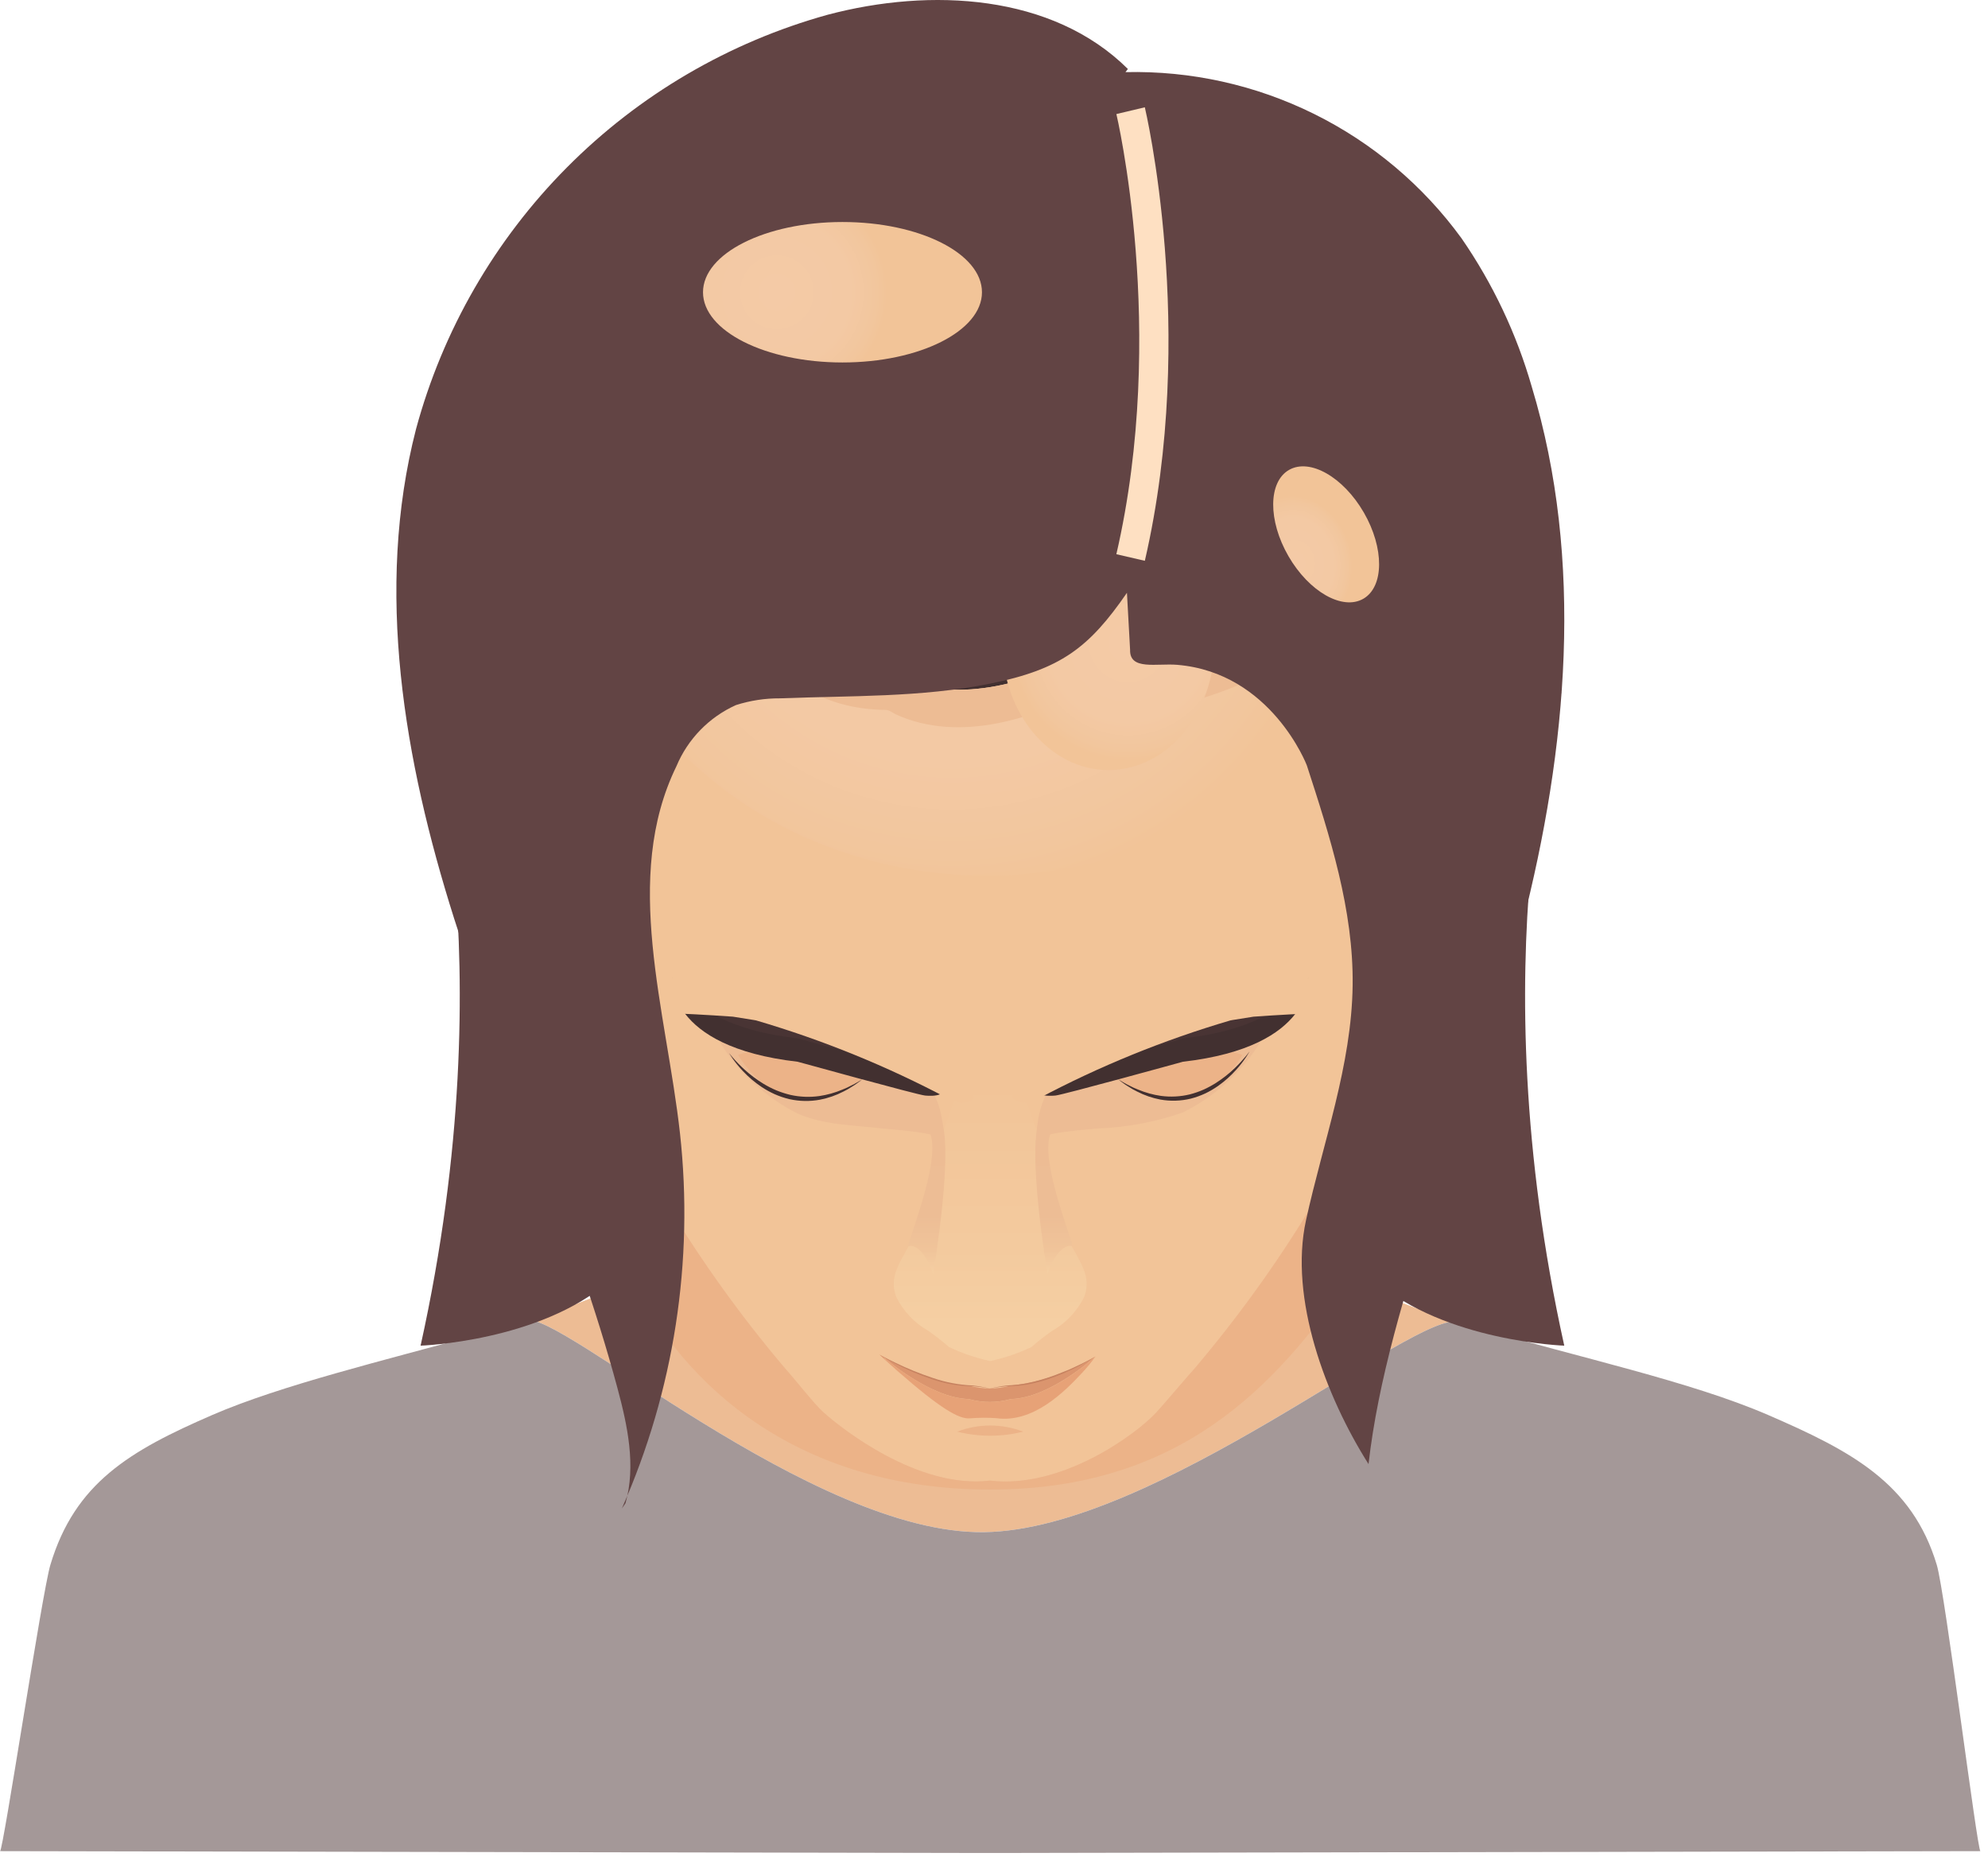 <svg width="136" height="127" viewBox="0 0 136 127" fill="none" xmlns="http://www.w3.org/2000/svg">
<g clip-path="url(#clip0)">
<path d="M67.313 104.804C79.051 104.648 96.948 89.552 99.778 90.429L99.867 90.456C97.257 89.704 94.719 88.717 92.286 87.508C89.2 85.873 89.224 78.473 89.224 78.473C88.114 75.845 46.451 78.407 46.451 78.407C46.451 78.407 45.517 86.52 42.072 88.114C40.077 88.99 38.026 89.733 35.933 90.338L35.996 90.319C38.307 89.614 55.576 104.961 67.313 104.804Z" fill="#EDBC94"/>
<path d="M132.497 107.045C130.812 101.438 126.61 99.237 120.956 96.788C115.663 94.494 107.905 92.833 101.183 90.852L100.995 90.797L100.52 90.655L100.336 90.599L99.867 90.456L99.778 90.429C96.948 89.552 79.051 104.648 67.313 104.804C55.575 104.96 38.307 89.614 35.996 90.319L35.933 90.338L35.542 90.455L35.279 90.534L34.879 90.654L34.622 90.729L34.202 90.851L33.947 90.924L33.526 91.044L33.263 91.119L32.828 91.241L32.576 91.312C26.323 93.054 19.257 94.737 14.525 96.788C8.872 99.237 5.125 101.438 3.445 107.045C2.876 108.938 0.214 126.624 0.004 126.623L67.487 126.75H67.999L135.481 126.623C135.268 126.624 133.066 108.938 132.497 107.045V107.045Z" fill="#A49898"/>
<path d="M98.924 49.02C98.009 48.352 96.041 48.646 95.008 49.091C95.008 49.36 94.997 49.628 94.99 49.897C94.976 50.414 94.957 50.931 94.932 51.448C94.877 52.621 94.795 53.792 94.687 54.96C94.632 55.543 94.572 56.126 94.504 56.707C94.48 56.922 94.453 57.138 94.426 57.353C94.141 59.273 93.883 60.771 93.801 61.419C93.382 63.711 92.848 65.981 92.201 68.219C93.001 68.014 93.728 67.592 94.302 66.999C94.876 66.406 95.275 65.666 95.453 64.86C96.009 61.54 96.957 58.298 98.278 55.202C100.056 50.197 98.924 49.02 98.924 49.02Z" fill="#F2C498"/>
<path d="M97.12 56.521C97.12 56.521 98.79 51.721 98.296 51.171C97.496 50.281 95.42 52.671 94.705 54.814C94.651 55.398 94.59 55.98 94.523 56.562C95.978 53.091 97.778 53.717 97.12 56.521V56.521Z" fill="#ECB388"/>
<path d="M93.54 63.922C93.54 63.922 94.866 63.338 95.052 62.528C95.238 61.718 94.652 61.059 95.27 60.803C95.888 60.547 96.525 59.46 96.73 59.153C96.935 58.846 97.874 55.087 97.176 54.013C96.478 52.939 94.514 56.228 94.514 56.228L93.54 63.922Z" fill="#F7D5A9"/>
<path d="M94.353 57.934C94.535 57.876 95.953 56.015 96.316 56.251C96.851 56.595 96.482 58.78 95.69 59.898C95.142 60.498 94.505 61.011 93.801 61.419L94.353 57.934Z" fill="#E7A277"/>
<path d="M36.499 49.02C37.414 48.352 39.382 48.646 40.415 49.091C40.42 49.36 40.426 49.628 40.433 49.897C40.447 50.414 40.466 50.931 40.491 51.448C40.546 52.621 40.628 53.792 40.736 54.96C40.791 55.543 40.852 56.126 40.919 56.707C40.943 56.922 40.97 57.138 40.997 57.353C41.282 59.273 41.54 60.771 41.622 61.419C42.041 63.711 42.575 65.981 43.222 68.219C42.422 68.014 41.695 67.592 41.121 66.999C40.547 66.406 40.149 65.666 39.971 64.86C39.414 61.54 38.466 58.298 37.145 55.202C35.367 50.197 36.499 49.02 36.499 49.02V49.02Z" fill="#F2C498"/>
<path d="M38.303 56.521C38.303 56.521 36.634 51.721 37.127 51.171C37.927 50.281 40.003 52.671 40.718 54.814C40.772 55.398 40.833 55.98 40.9 56.562C39.445 53.091 37.645 53.717 38.303 56.521V56.521Z" fill="#ECB388"/>
<path d="M41.883 63.922C41.883 63.922 40.558 63.338 40.371 62.528C40.184 61.718 40.771 61.059 40.153 60.803C39.535 60.547 38.898 59.46 38.693 59.153C38.488 58.846 37.549 55.087 38.247 54.013C38.945 52.939 40.909 56.228 40.909 56.228L41.883 63.922Z" fill="#F7D5A9"/>
<path d="M41.07 57.934C40.888 57.876 39.47 56.015 39.107 56.251C38.572 56.595 38.941 58.78 39.733 59.898C40.281 60.499 40.918 61.012 41.622 61.419L41.07 57.934Z" fill="#E7A277"/>
<path d="M97.301 30.424C96.766 6.04 68.476 6.102 67.722 6.108C66.968 6.114 38.678 6.04 38.144 30.424C37.771 47.417 38.056 46.842 38.636 49.646C39.216 52.45 40.553 58.737 40.827 61.914C41.101 65.091 41.09 74.872 45.197 81.662C47.695 85.867 50.538 89.856 53.697 93.59C54.31 94.258 55.685 96.025 56.326 96.602C57.565 97.721 62.826 101.875 67.726 101.281C72.626 101.875 77.746 98.11 79.126 96.602C79.708 95.966 81.141 94.258 81.755 93.59C84.914 89.856 87.757 85.867 90.255 81.662C94.363 74.872 94.355 65.09 94.626 61.914C94.897 58.738 96.236 52.45 96.816 49.646C97.396 46.842 97.674 47.417 97.301 30.424V30.424Z" fill="#F2C498"/>
<path d="M64.53 78.033C64.53 78.033 64.842 74.178 61.898 73.076C58.954 71.974 49.108 70.568 48.698 70.276C48.93 70.443 49.198 71.22 49.358 71.464C50.634 73.464 52.423 75.086 54.539 76.159C56.366 76.969 58.405 76.959 60.403 77.196C60.863 77.248 64.545 77.481 64.53 78.033V78.033Z" fill="#EDBC94"/>
<path d="M66.274 95.697C67.215 95.964 68.211 95.964 69.152 95.697C71.829 95.639 74.94 92.784 74.94 92.784C73.182 93.868 71.205 94.548 69.152 94.777C68.211 95.042 67.215 95.042 66.274 94.777C63.597 94.719 60.157 92.653 60.157 92.653C60.307 92.793 60.457 92.928 60.595 93.059C60.538 92.958 60.468 92.866 60.386 92.784C60.386 92.784 63.597 95.643 66.274 95.697Z" fill="#DB956E"/>
<path d="M66.354 97.018C66.953 96.97 67.555 96.966 68.154 97.006C70.677 97.367 72.828 95.189 73.998 93.937C74.339 93.577 74.654 93.193 74.941 92.788C74.941 92.788 71.83 95.643 69.153 95.701C68.212 95.968 67.216 95.968 66.275 95.701C63.598 95.643 60.387 92.788 60.387 92.788C60.469 92.87 60.539 92.962 60.596 93.063C60.879 93.323 61.15 93.565 61.407 93.789C64.339 96.352 65.612 97.09 66.354 97.018V97.018Z" fill="#E7A277"/>
<path d="M66.561 94.772C65.622 94.734 64.694 94.559 63.805 94.252C62.914 93.956 62.043 93.602 61.198 93.191C60.872 93.034 60.612 92.9 60.434 92.806C60.256 92.712 60.157 92.657 60.157 92.657C60.157 92.657 60.251 92.718 60.426 92.82C60.601 92.922 60.854 93.068 61.175 93.236C62.009 93.679 62.879 94.051 63.775 94.348C64.67 94.658 65.611 94.818 66.558 94.822C66.917 94.848 67.206 94.892 67.405 94.922C67.604 94.952 67.714 94.977 67.714 94.977C67.714 94.977 67.606 94.949 67.408 94.906C67.128 94.846 66.846 94.802 66.561 94.772V94.772Z" fill="#C68260"/>
<path d="M74.677 92.934C74.507 93.025 74.26 93.156 73.95 93.306C73.795 93.383 73.623 93.461 73.44 93.547C73.257 93.633 73.057 93.719 72.84 93.803C72.623 93.887 72.407 93.976 72.175 94.065C72.059 94.108 71.939 94.147 71.819 94.19C71.758 94.21 71.698 94.233 71.636 94.252L71.449 94.309L71.262 94.367L71.17 94.395L71.077 94.42L70.712 94.52C70.592 94.55 70.472 94.571 70.356 94.597L70.183 94.633C70.126 94.645 70.069 94.651 70.013 94.66L69.685 94.709C69.578 94.722 69.474 94.727 69.373 94.736L69.08 94.758C68.986 94.765 68.895 94.769 68.809 94.781C68.464 94.82 68.189 94.881 68 94.916C67.811 94.951 67.708 94.984 67.708 94.984C67.708 94.984 67.808 94.964 68.003 94.931C68.198 94.898 68.47 94.857 68.813 94.831C68.899 94.822 68.989 94.821 69.083 94.817L69.377 94.804C69.479 94.8 69.585 94.796 69.693 94.786L70.026 94.744C70.083 94.736 70.141 94.731 70.198 94.72L70.374 94.686C70.491 94.662 70.612 94.643 70.734 94.613L71.103 94.52L71.197 94.496L71.291 94.467L71.479 94.41L71.668 94.351C71.73 94.332 71.791 94.309 71.851 94.287C71.973 94.244 72.093 94.203 72.21 94.159C72.441 94.067 72.665 93.979 72.874 93.885C73.083 93.791 73.28 93.699 73.464 93.613C73.648 93.527 73.816 93.437 73.964 93.354C74.27 93.193 74.511 93.054 74.676 92.954C74.841 92.854 74.931 92.795 74.931 92.795L74.677 92.934V92.934Z" fill="#C68260"/>
<path d="M73.581 85.722C73.422 85.436 73.257 85.141 73.111 84.827C72.965 84.513 72.844 84.291 72.732 84.081C72.478 83.641 72.279 83.17 72.141 82.681C72.113 82.581 71.904 81.559 71.814 81.122C71.486 79.197 70.965 77.31 70.259 75.49C69.665 74.707 68.8 74.174 67.833 73.996V73.97L67.771 73.982L67.71 73.97V73.995C66.722 74.166 65.834 74.699 65.218 75.49C64.512 77.31 63.991 79.197 63.663 81.122C63.574 81.559 63.363 82.584 63.337 82.681C63.198 83.17 63 83.64 62.746 84.081C62.634 84.291 62.506 84.528 62.367 84.827C62.228 85.126 62.056 85.436 61.897 85.722C61.35 86.704 60.878 87.553 61.313 88.716C61.797 89.693 62.563 90.502 63.513 91.038C64.004 91.381 64.475 91.75 64.926 92.144C65.805 92.559 66.727 92.875 67.676 93.086C67.697 93.094 67.72 93.097 67.742 93.097C67.764 93.097 67.786 93.094 67.807 93.086C68.756 92.875 69.679 92.559 70.558 92.144C71.008 91.75 71.48 91.381 71.97 91.038C72.92 90.502 73.686 89.693 74.17 88.716C74.599 87.553 74.127 86.704 73.581 85.722V85.722Z" fill="url(#paint0_linear)"/>
<path d="M70.937 78.033C70.937 78.033 70.624 74.178 73.57 73.076C76.516 71.974 86.365 70.568 86.77 70.276C86.538 70.443 86.27 71.22 86.11 71.464C84.831 73.445 83.04 75.044 80.927 76.093C79.037 76.751 77.06 77.122 75.06 77.193C74.605 77.248 70.92 77.481 70.937 78.033V78.033Z" fill="#EDBC94"/>
<path d="M50.492 72.157C50.492 72.157 53.503 77.672 58.992 73.834C58.992 73.834 54.154 70.842 50.492 72.157Z" fill="#ECB388"/>
<path d="M58.992 73.834L58.659 74.08C58.605 74.118 58.546 74.164 58.478 74.209L58.254 74.35C58.173 74.399 58.088 74.45 57.995 74.509L57.695 74.668C57.191 74.927 56.652 75.114 56.095 75.222C55.405 75.35 54.696 75.338 54.011 75.186C53.658 75.103 53.314 74.987 52.983 74.84C52.678 74.701 52.383 74.538 52.104 74.352C51.635 74.038 51.203 73.672 50.817 73.26C50.558 72.984 50.319 72.691 50.102 72.382C49.95 72.162 49.878 72.034 49.878 72.034C49.878 72.034 49.966 72.152 50.139 72.353C50.384 72.635 50.646 72.902 50.922 73.153C51.328 73.523 51.769 73.854 52.239 74.139C52.514 74.305 52.801 74.452 53.097 74.578C53.415 74.709 53.743 74.815 54.077 74.895C54.726 75.039 55.396 75.065 56.054 74.973C56.596 74.892 57.126 74.744 57.631 74.531L57.94 74.4C58.04 74.355 58.125 74.308 58.209 74.266L58.444 74.149C58.515 74.111 58.577 74.072 58.635 74.04L58.992 73.834Z" fill="#423030"/>
<path d="M63.27 74.936C63.27 74.936 65.03 75.149 64.387 74.185C64.052 73.809 63.61 73.543 63.12 73.424C63.12 73.424 52.42 68.582 51.103 68.167C49.786 67.752 46.643 68.307 45.986 66.899C45.986 66.899 45.543 71.593 54.566 72.626C54.566 72.626 62.766 74.889 63.27 74.936V74.936Z" fill="#423030"/>
<path d="M54.566 71.027C54.566 71.027 60.507 72.666 62.586 73.183C60.408 72.2 52.244 68.526 51.103 68.167C50.077 67.844 47.952 68.107 46.747 67.58C47.699 68.932 49.826 70.484 54.566 71.027V71.027Z" fill="#493434"/>
<path d="M84.995 72.157C84.995 72.157 81.984 77.672 76.495 73.834C76.495 73.834 81.333 70.842 84.995 72.157Z" fill="#ECB388"/>
<path d="M76.495 73.834L76.851 74.039C76.909 74.072 76.971 74.111 77.042 74.148L77.275 74.265L77.543 74.398L77.851 74.528C78.354 74.739 78.882 74.885 79.421 74.962C80.076 75.05 80.742 75.016 81.384 74.862C81.715 74.777 82.039 74.665 82.352 74.527C82.643 74.394 82.924 74.241 83.194 74.069C83.654 73.774 84.084 73.434 84.478 73.054C84.746 72.797 84.999 72.524 85.236 72.237C85.403 72.037 85.487 71.913 85.487 71.913C85.487 71.913 85.419 72.043 85.273 72.265C85.066 72.579 84.836 72.877 84.586 73.157C84.213 73.577 83.793 73.953 83.334 74.278C83.06 74.47 82.772 74.64 82.471 74.786C82.145 74.939 81.805 75.062 81.456 75.151C80.776 75.315 80.07 75.336 79.382 75.213C78.828 75.108 78.291 74.924 77.79 74.665L77.49 74.508C77.397 74.453 77.312 74.398 77.231 74.349L77.008 74.209C76.941 74.164 76.883 74.119 76.828 74.081L76.495 73.834Z" fill="#423030"/>
<path d="M72.217 74.936C72.217 74.936 70.457 75.149 71.1 74.185C71.436 73.809 71.878 73.543 72.368 73.424C72.368 73.424 83.068 68.582 84.385 68.167C85.702 67.752 88.844 68.307 89.501 66.899C89.501 66.899 89.945 71.593 80.922 72.626C80.922 72.626 72.722 74.889 72.217 74.936V74.936Z" fill="#423030"/>
<path d="M80.969 71.027C80.969 71.027 75.027 72.666 72.949 73.183C75.127 72.2 83.29 68.526 84.432 68.167C85.458 67.844 87.583 68.107 88.787 67.58C87.835 68.932 85.708 70.484 80.969 71.027Z" fill="#493434"/>
<path d="M65.481 97.93C66.964 98.3 68.514 98.3 69.997 97.93C68.544 97.37 66.934 97.37 65.481 97.93V97.93Z" fill="#ECB388"/>
<path d="M73.386 85.257C73.386 85.257 72.517 84.815 71.659 87.114C71.659 87.114 70.149 78.286 71.195 76.381C71.195 76.381 73.887 76.661 72.583 76.898C70.307 77.312 73.196 84.317 73.386 85.257Z" fill="url(#paint1_linear)"/>
<path d="M62.111 85.257C62.111 85.257 62.979 84.815 63.838 87.114C63.838 87.114 65.348 78.286 64.302 76.381C64.302 76.381 61.609 76.661 62.913 76.898C65.19 77.312 62.301 84.317 62.111 85.257V85.257Z" fill="url(#paint2_linear)"/>
<path d="M67.499 59.896C83.102 59.896 95.751 48.34 95.751 34.086C95.751 19.831 83.102 8.276 67.499 8.276C51.896 8.276 39.247 19.831 39.247 34.086C39.247 48.34 51.896 59.896 67.499 59.896Z" fill="url(#paint3_radial)"/>
<path d="M99.152 33.451C99.174 33.224 99.121 32.995 99.001 32.801C98.901 32.67 98.771 32.591 98.72 32.422C98.52 31.759 98.925 31.13 98.43 30.522C98.317 30.383 98.658 30.18 98.722 30.045C98.822 29.828 98.663 29.445 98.598 29.245C98.481 28.878 98.211 28.49 98.298 28.089C98.336 27.923 98.422 27.773 98.545 27.656C98.545 27.479 98.355 27.356 98.452 27.165L98.305 27.437L98.283 27.201L98.354 27.263C98.218 27.127 97.818 26.914 97.865 26.687C97.982 26.123 97.959 25.54 97.798 24.987C97.464 23.828 96.67 22.854 96.392 21.675C96.839 21.675 96.927 22.263 97.373 22.263C96.789 20.477 96.008 18.762 95.044 17.15C95.416 17.15 95.564 17.568 95.902 17.65C95.302 16.377 94.305 15.334 93.06 14.679C92.538 14.482 92 14.328 91.453 14.217C91.336 14.172 91.234 14.094 91.16 13.992C91.087 13.89 91.045 13.768 91.04 13.643C91.04 13.184 91.631 13.628 91.84 13.628C91.346 13.079 90.766 12.615 90.122 12.254C89.522 11.898 88.996 11.442 88.422 11.047C87.267 10.258 86.052 9.561 84.789 8.962C82.442 7.861 79.986 7.012 77.46 6.43C75.428 5.949 73.366 5.604 71.288 5.396C70.595 5.326 69.901 5.27 69.206 5.233C68.567 5.198 67.959 5.033 67.306 5.053C66.466 5.068 65.649 5.331 64.958 5.808C65.318 5.988 65.743 5.739 65.743 6.315C63.836 5.546 61.776 5.232 59.726 5.397C58.949 5.426 58.194 5.668 57.545 6.097C57.375 6.276 57.826 6.297 57.904 6.297C58.504 6.318 59.157 6.156 59.661 6.588C57.604 6.909 55.514 6.956 53.444 6.729C51.944 6.624 49.727 6.385 48.566 7.595C49.441 7.91 50.295 8.277 51.126 8.695C51.186 8.718 51.621 8.839 51.608 8.853C51.478 8.988 51.142 9.02 50.971 9.063C50.59 9.157 46.361 9.98 46.387 10.11C46.387 10.101 47.255 10.5 47.31 10.535C47.919 10.922 46.558 11.894 46.21 12.079C45.4 12.513 44.5 12.743 43.685 13.165C42.747 13.651 42.377 14.702 41.501 15.25C41.65 15.15 42.607 14.706 42.474 15.15C42.359 15.526 41.944 15.799 41.642 16.012C40.735 16.499 39.895 17.101 39.142 17.804C40.098 17.804 40.915 17.021 41.889 17.215C41.576 17.423 41.433 17.815 41.104 18C40.749 18.2 40.392 18.4 40.045 18.616C39.334 19.022 38.724 19.582 38.259 20.256C38.359 20.156 39.547 19.156 39.624 19.636C39.665 19.89 39.162 20.276 39.013 20.424C38.082 21.14 37.322 22.055 36.788 23.101C36.903 22.947 37.773 22.083 37.988 22.442C38.088 22.605 37.951 22.92 37.9 23.077C37.628 23.852 37.303 24.608 36.926 25.339C36.651 25.819 36.408 26.316 36.199 26.828C35.94 27.628 37.459 28.14 37.426 28.975C36.93 29.485 36.568 30.11 36.374 30.794C36.295 31.117 36.295 31.455 36.374 31.778C36.469 31.772 36.565 31.787 36.655 31.82C36.975 31.967 36.618 32.668 36.555 32.871C35.775 35.467 35.621 38.21 36.105 40.877C36.448 43.025 36.954 45.144 37.619 47.216C38.297 49.133 38.879 51.083 39.362 53.058C40.109 56.411 40.632 59.809 40.926 63.232C41.406 59.758 41.521 56.244 41.269 52.746C41.169 51.604 40.812 50.488 40.752 49.346C40.721 47.75 41.137 46.177 41.952 44.804C42.842 43.578 43.745 42.361 44.659 41.153C45.449 40.375 46.515 39.993 47.21 39.098C47.436 38.803 47.632 38.486 47.796 38.152C48.668 39.239 49.821 40.065 51.13 40.543C51.76 40.812 52.421 41 53.098 41.102C52.737 41.144 52.373 41.142 52.013 41.095C52.875 42.885 54.352 44.304 56.175 45.095C57.073 45.486 58.02 45.75 58.991 45.881C59.511 45.953 60.036 45.992 60.561 45.998C60.861 45.998 61.043 46.19 61.315 46.314C65.602 48.271 70.95 46.626 74.77 44.335C74.879 45.32 74.261 45.512 73.396 45.512C78.542 47.112 84.161 44.846 88.67 42.405C89.127 42.158 89.589 41.905 90.023 41.623C90.583 42.178 91.214 42.654 91.792 43.188C92.568 43.908 93.193 44.776 93.628 45.74C94.064 46.705 94.302 47.748 94.329 48.806C94.354 50.387 94.273 51.968 94.086 53.539C93.986 54.821 94.033 56.08 94.033 57.36C94.033 58.603 94.21 59.868 94.312 61.11C94.37 61.817 94.423 62.527 94.512 63.23C95.022 58.551 95.803 53.906 96.849 49.317C97.02 48.566 97.292 47.843 97.471 47.094C97.766 45.712 97.931 44.306 97.963 42.894C98.038 41.245 98.044 39.594 98.028 37.941C98.027 37.147 98.141 36.357 98.365 35.596C98.454 35.251 98.57 34.912 98.712 34.585C98.942 34.245 99.092 33.857 99.149 33.45L99.152 33.451Z" fill="#423030"/>
<path d="M94.33 48.804C94.303 47.746 94.065 46.703 93.629 45.739C93.194 44.774 92.569 43.906 91.793 43.186C91.215 42.652 90.584 42.176 90.024 41.621C89.59 41.907 89.124 42.156 88.671 42.403C84.162 44.844 78.543 47.103 73.397 45.51C74.262 45.51 74.88 45.318 74.771 44.333C70.951 46.624 65.603 48.269 61.316 46.312C61.044 46.188 60.857 46 60.562 45.996C60.037 45.99 59.513 45.951 58.992 45.879C58.022 45.748 57.074 45.484 56.176 45.093C54.354 44.302 52.877 42.883 52.014 41.093C52.37 41.133 52.728 41.139 53.085 41.112C52.415 40.993 51.76 40.802 51.131 40.541C49.822 40.063 48.669 39.236 47.797 38.15C47.633 38.484 47.437 38.801 47.211 39.096C46.511 39.991 45.45 40.373 44.66 41.151C43.746 42.359 42.843 43.576 41.953 44.802C41.138 46.175 40.723 47.748 40.753 49.344C40.772 49.664 40.809 49.983 40.863 50.3C41.065 49.269 41.432 48.278 41.951 47.365C42.343 46.743 42.778 46.148 43.251 45.586C43.671 44.928 44.139 44.303 44.651 43.714C45.441 42.936 46.507 42.554 47.202 41.659C47.428 41.364 47.624 41.047 47.788 40.713C48.66 41.799 49.813 42.626 51.122 43.104C51.751 43.365 52.406 43.556 53.076 43.675C53.081 43.673 53.085 43.669 53.087 43.665L53.076 43.675C52.719 43.703 52.361 43.697 52.005 43.656C52.867 45.446 54.344 46.866 56.167 47.656C57.065 48.047 58.013 48.311 58.983 48.442C59.504 48.514 60.028 48.553 60.553 48.559C60.853 48.559 61.035 48.751 61.307 48.875C65.594 50.832 70.942 49.188 74.762 46.896C74.871 47.881 74.253 48.073 73.388 48.073C78.534 49.673 84.153 47.407 88.662 44.966C89.119 44.719 89.581 44.466 90.015 44.184C90.575 44.739 91.206 45.215 91.784 45.75C93.257 47.108 94.155 48.979 94.292 50.978C94.348 50.255 94.361 49.529 94.33 48.804V48.804Z" fill="#EDBC94"/>
<path d="M95.845 45.874C96.678 42.657 91.131 37.988 91.131 37.988C89.009 43.305 74.944 45.874 74.944 45.874C75.608 45.908 76.259 45.966 76.897 46.043C80.997 46.088 85.172 44.3 88.675 42.403C89.132 42.156 89.594 41.903 90.028 41.621C90.588 42.176 91.219 42.652 91.797 43.186C92.573 43.906 93.198 44.774 93.633 45.739C94.069 46.703 94.307 47.746 94.334 48.804C94.359 50.385 94.278 51.967 94.091 53.537C94.084 53.623 94.08 53.709 94.074 53.795C95.41 51.378 96.024 48.629 95.845 45.874V45.874Z" fill="#382828"/>
<path d="M44.645 32.952C43.617 33.279 43.869 35.626 43.755 36.443C43.384 39.1 41.302 40.596 40.438 42.962C39.824 44.748 39.661 46.657 39.963 48.521C40.169 49.93 40.163 50.484 40.102 49.347C40.017 47.754 41.193 46.185 41.957 44.805C42.847 43.579 43.75 42.362 44.664 41.154C45.454 40.376 46.52 39.994 47.215 39.099C47.262 39.038 47.308 38.975 47.352 38.912L47.801 38.153C44.557 36.886 45.529 32.671 44.645 32.952V32.952Z" fill="#382828"/>
<path d="M43.808 25.13C43.808 25.13 43.385 25.53 42.689 30.156C42.189 33.456 43.401 36.948 41.115 39.236C40.323 39.823 39.657 40.564 39.158 41.414C38.658 42.264 38.335 43.206 38.207 44.184C37.622 47.212 34.571 27.921 43.808 25.13Z" fill="#493434"/>
<path d="M91.935 21.777C91.755 23.769 91.788 25.775 92.035 27.76C92.293 31.086 90.835 34.483 92.953 36.93C93.701 37.572 94.312 38.359 94.749 39.243C95.186 40.127 95.441 41.09 95.498 42.074C95.868 45.136 100.945 25.224 91.935 21.777Z" fill="#493434"/>
<path d="M79.119 96.597C77.742 98.105 72.619 101.87 67.719 101.276C62.819 101.87 57.562 97.716 56.319 96.597C55.678 96.02 54.303 94.253 53.69 93.585C50.709 90.069 48.014 86.32 45.629 82.375C45.205 84.204 44.351 85.905 43.139 87.339C46.739 94.846 54.65 101.891 67.732 101.891C80.718 101.891 87.246 94.846 92.307 87.517L92.279 87.503C90.801 86.72 90.037 84.615 89.642 82.634C87.299 86.485 84.657 90.146 81.742 93.585C81.134 94.258 79.701 95.966 79.119 96.597V96.597Z" fill="#ECB388"/>
<path d="M75.831 52.677C79.841 52.677 83.092 48.787 83.092 43.989C83.092 39.191 79.841 35.301 75.831 35.301C71.821 35.301 68.57 39.191 68.57 43.989C68.57 48.787 71.821 52.677 75.831 52.677Z" fill="url(#paint4_radial)"/>
<path d="M42.791 102.823C43.516 100.262 42.932 97.523 42.242 94.957C39.302 84.003 34.491 73.643 31.067 62.83C27.643 52.017 25.627 40.338 28.459 29.355C30.288 22.593 33.846 16.423 38.783 11.453C43.72 6.483 49.866 2.884 56.616 1.01C63.66 -0.856 71.987 -0.416 77.159 4.718L76.993 4.934C81.46 4.829 85.885 5.809 89.889 7.79C93.894 9.77 97.359 12.692 99.987 16.305C102.126 19.404 103.748 22.83 104.787 26.449C108.387 38.349 107.225 51.243 104.128 63.289C101.031 75.335 94.897 88.822 93.622 100.148C90.693 95.522 88.174 88.816 89.345 83.468C90.516 78.12 92.467 72.868 92.535 67.395C92.599 62.246 90.99 57.241 89.398 52.344C89.398 52.344 86.973 46.019 80.546 45.477C79.121 45.356 77.271 45.877 77.31 44.449L77.095 40.549C74.508 44.299 72.576 45.789 67.708 46.768C62.997 47.715 58.162 47.581 53.361 47.768C52.338 47.762 51.321 47.918 50.347 48.229C48.508 49.056 47.053 50.552 46.275 52.412C42.543 60.06 45.575 69.064 46.518 77.522C47.482 86.278 46.11 95.133 42.54 103.186" fill="#624444"/>
<path d="M77.345 7.57C77.345 7.57 80.928 22.635 77.345 38.135" stroke="#FEE0C2" stroke-width="2" stroke-miterlimit="10"/>
<path d="M106.83 47.297C106.83 47.297 101.091 65.297 107.012 92.047C107.012 92.047 98.841 91.765 94.091 87.614C89.341 83.463 106.83 47.297 106.83 47.297Z" fill="#624444"/>
<path d="M28.956 47.297C28.956 47.297 34.694 65.297 28.773 92.047C28.773 92.047 36.944 91.765 41.694 87.614C46.444 83.463 28.956 47.297 28.956 47.297Z" fill="#624444"/>
<path d="M93.266 40.957C94.691 40.134 94.707 37.495 93.302 35.062C91.897 32.629 89.604 31.323 88.179 32.146C86.754 32.968 86.738 35.608 88.142 38.041C89.547 40.474 91.841 41.779 93.266 40.957Z" fill="url(#paint5_radial)"/>
<path d="M57.635 24.794C62.905 24.794 67.177 22.643 67.177 19.99C67.177 17.337 62.905 15.186 57.635 15.186C52.365 15.186 48.093 17.337 48.093 19.99C48.093 22.643 52.365 24.794 57.635 24.794Z" fill="url(#paint6_radial)"/>
<path d="M71.068 75.131C75.24 72.919 79.626 71.134 84.157 69.804C84.157 69.804 84.074 69.804 85.757 69.543C85.757 69.543 87.85 69.389 89.857 69.313C90.175 69.081 90.467 68.814 90.727 68.519L89.967 66.899L81.113 67.163L70.456 72.183L69.241 75.047C69.241 75.047 69.708 75.833 71.068 75.131V75.131Z" fill="url(#paint7_radial)"/>
<path d="M64.829 75.131C60.657 72.919 56.271 71.134 51.74 69.804C51.74 69.804 51.823 69.804 50.14 69.543C50.14 69.543 48.047 69.389 46.04 69.313C45.721 69.081 45.429 68.815 45.169 68.519L45.93 66.899L54.784 67.163L65.441 72.183L66.656 75.047C66.656 75.047 66.188 75.833 64.829 75.131V75.131Z" fill="url(#paint8_radial)"/>
</g>
<defs>
<linearGradient id="paint0_linear" x1="67.74" y1="93.097" x2="67.74" y2="73.97" gradientUnits="userSpaceOnUse">
<stop offset="0.128" stop-color="#F5CFA3"/>
<stop offset="0.406" stop-color="#F3CA9E"/>
<stop offset="1" stop-color="#F2C498"/>
</linearGradient>
<linearGradient id="paint1_linear" x1="72.106" y1="76.381" x2="72.106" y2="87.114" gradientUnits="userSpaceOnUse">
<stop stop-color="#EDBC94"/>
<stop offset="0.628" stop-color="#EDBD95"/>
<stop offset="0.854" stop-color="#F0C49A"/>
<stop offset="1" stop-color="#F5CFA3"/>
</linearGradient>
<linearGradient id="paint2_linear" x1="63.391" y1="76.381" x2="63.391" y2="87.114" gradientUnits="userSpaceOnUse">
<stop stop-color="#EDBC94"/>
<stop offset="0.628" stop-color="#EDBD95"/>
<stop offset="0.854" stop-color="#F0C49A"/>
<stop offset="1" stop-color="#F5CFA3"/>
</linearGradient>
<radialGradient id="paint3_radial" cx="0" cy="0" r="1" gradientUnits="userSpaceOnUse" gradientTransform="translate(65.112 34.086) scale(27.062 27.049)">
<stop stop-color="#F4CAA6"/>
<stop offset="0.668" stop-color="#F3C9A4"/>
<stop offset="0.908" stop-color="#F2C69D"/>
<stop offset="1" stop-color="#F2C498"/>
</radialGradient>
<radialGradient id="paint4_radial" cx="0" cy="0" r="1" gradientUnits="userSpaceOnUse" gradientTransform="translate(77.163 43.989) scale(8.013 8.01)">
<stop stop-color="#F4CAA6"/>
<stop offset="0.668" stop-color="#F3C9A4"/>
<stop offset="0.908" stop-color="#F2C69D"/>
<stop offset="1" stop-color="#F2C498"/>
</radialGradient>
<radialGradient id="paint5_radial" cx="0" cy="0" r="1" gradientUnits="userSpaceOnUse" gradientTransform="translate(88.67 38.458) rotate(-11.321) scale(3.814 4.563)">
<stop stop-color="#F4CAA6"/>
<stop offset="0.668" stop-color="#F3C9A4"/>
<stop offset="0.908" stop-color="#F2C69D"/>
<stop offset="1" stop-color="#F2C498"/>
</radialGradient>
<radialGradient id="paint6_radial" cx="0" cy="0" r="1" gradientUnits="userSpaceOnUse" gradientTransform="translate(53.141 19.99) scale(7.545 7.552)">
<stop stop-color="#F4CAA6"/>
<stop offset="0.668" stop-color="#F3C9A4"/>
<stop offset="0.908" stop-color="#F2C69D"/>
<stop offset="1" stop-color="#F2C498"/>
</radialGradient>
<radialGradient id="paint7_radial" cx="0" cy="0" r="1" gradientUnits="userSpaceOnUse" gradientTransform="translate(-1354.58 71.161) scale(8.18 8.174)">
<stop stop-color="#F4CAA6"/>
<stop offset="0.668" stop-color="#F3C9A4"/>
<stop offset="0.908" stop-color="#F2C69D"/>
<stop offset="1" stop-color="#F2C498"/>
</radialGradient>
<radialGradient id="paint8_radial" cx="0" cy="0" r="1" gradientUnits="userSpaceOnUse" gradientTransform="translate(-1364.12 71.161) scale(8.181 8.174)">
<stop stop-color="#F4CAA6"/>
<stop offset="0.668" stop-color="#F3C9A4"/>
<stop offset="0.908" stop-color="#F2C69D"/>
<stop offset="1" stop-color="#F2C498"/>
</radialGradient>
<clipPath id="clip0">
<rect width="135.477" height="126.751" fill="white"/>
</clipPath>
</defs>
</svg>
